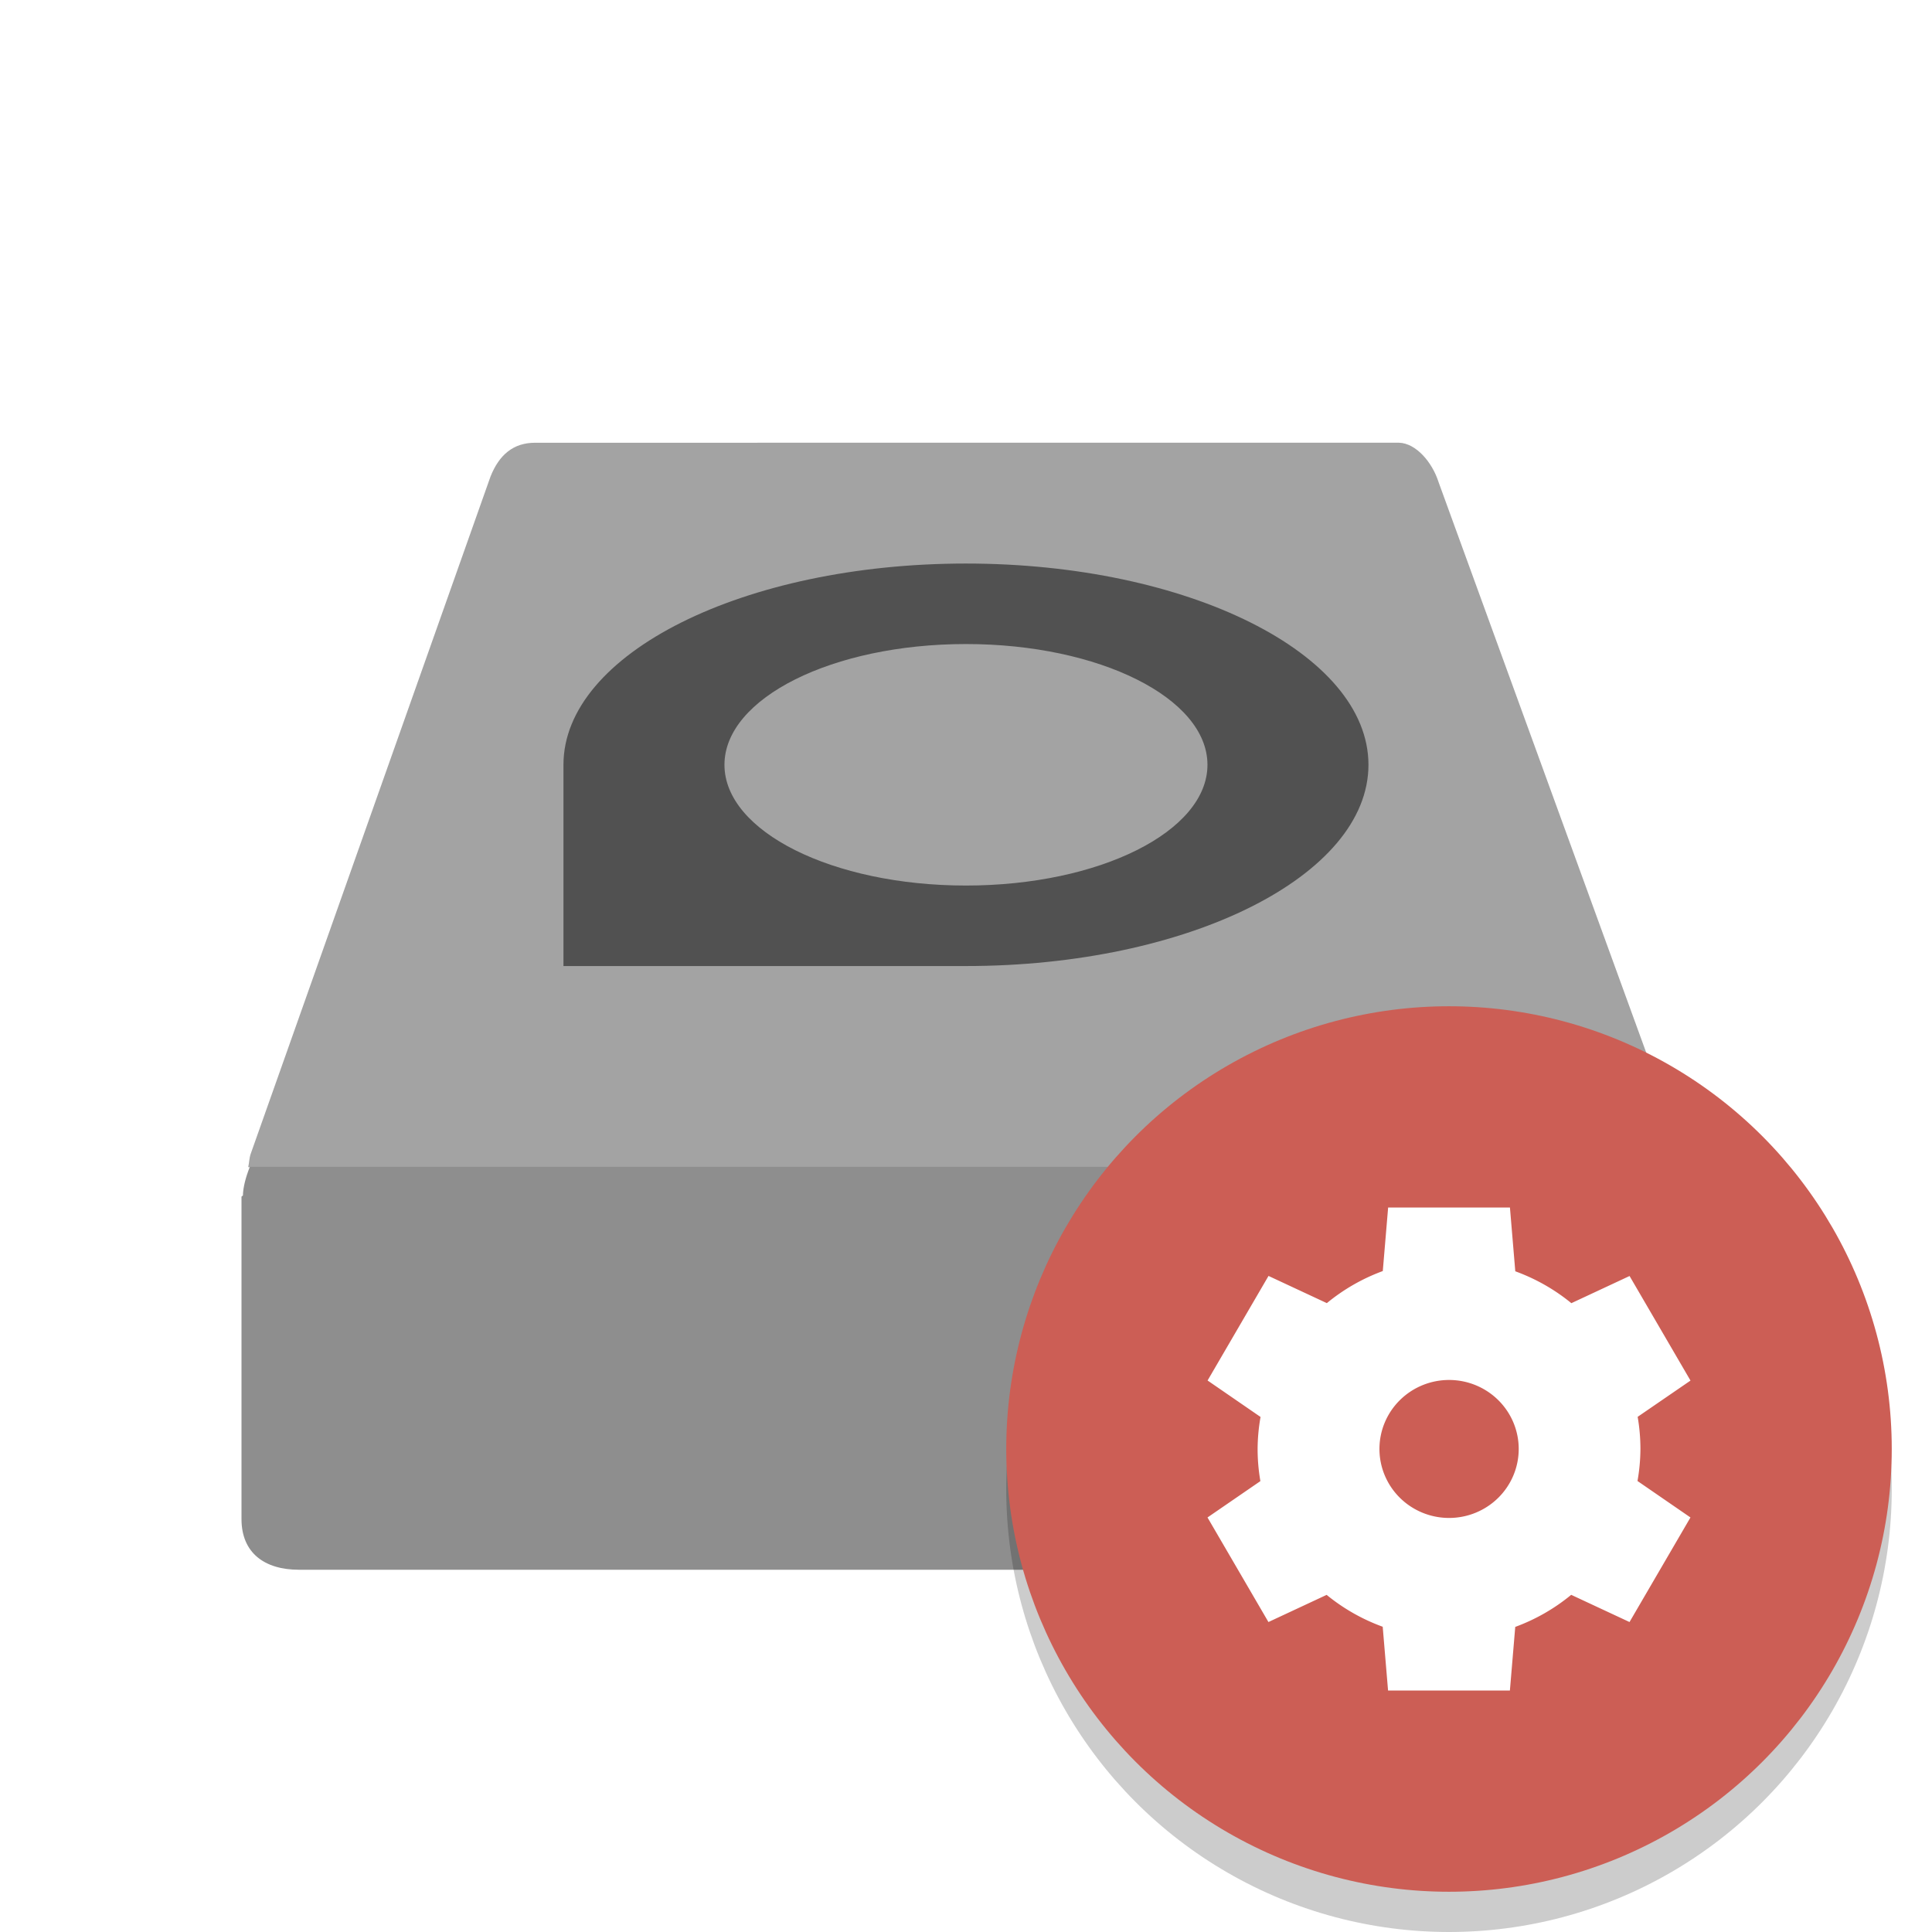 <svg width="48" height="48" version="1" xmlns="http://www.w3.org/2000/svg">
<defs>
<filter id="filter947" color-interpolation-filters="sRGB">
<feFlood flood-color="rgb(0,0,0)" flood-opacity=".2" result="flood"/>
<feComposite in="flood" in2="SourceGraphic" operator="in" result="composite1"/>
<feGaussianBlur in="composite1" result="blur"/>
<feOffset dx="0" dy="1" result="offset"/>
<feComposite in="SourceGraphic" in2="offset" result="composite2"/>
</filter>
<filter id="filter959" color-interpolation-filters="sRGB">
<feFlood flood-color="rgb(255,255,255)" flood-opacity=".102" result="flood"/>
<feComposite in="flood" in2="SourceGraphic" operator="out" result="composite1"/>
<feGaussianBlur in="composite1" result="blur"/>
<feOffset dx="0" dy="1" result="offset"/>
<feComposite in="offset" in2="SourceGraphic" operator="atop" result="composite2"/>
</filter>
</defs>
<path d="m13.293 10c-0.538 0-0.893 0.299-1.108 0.844l-5.953 16.813c-0.046 0.13-0.037 0.223-0.066 0.342h35.745c-0.007-0.032 0.002-0.061-0.009-0.094l-6.16-16.923c-0.159-0.503-0.565-0.971-0.985-0.983z" fill="#8e8e8e" filter="url(#filter959)" opacity=".9" stroke-width="2.392"/>
<path d="m12.889 11.008c-0.538 0-0.887 0.253-1.102 0.735l-5.564 14.89s-0.215 0.585-0.215 1.551v8.401c0 0.943 0.566 1.415 1.425 1.415h33.171c0.847 0 1.371-0.625 1.371-1.605v-8.401s0.091-0.671-0.081-1.143l-5.779-14.972c-0.159-0.446-0.548-0.86-0.968-0.871z" fill="none" stroke-width="2.251"/>
<path d="m23.999 14.001c-5.523 0-10 2.238-10 5v5h10c5.522 0 10-2.238 10-5 0-2.761-4.478-5-10-5zm0 2c3.314 0 6 1.343 6 3 0 1.657-2.686 3-6 3-3.314 0-6-1.343-6-3 0-1.657 2.686-3 6-3z" opacity=".5" stroke-width="2"/>
<path d="m13.196 11.403c-0.518 0-0.854 0.243-1.061 0.707-2e-6 0-5.518 14.444-5.518 14.444s-0.207 0.563-0.207 1.493v8.088c0 1.179 0.382 1.416 1.371 1.416h32.417c1.138 0 1.32-0.275 1.32-1.6v-8.088s0.088-0.646-0.078-1.1l-5.671-14.631c-0.153-0.429-0.474-0.719-0.878-0.729z" fill="none" stroke-width="2.251"/>
<path d="m6.207 27.99c-0.103 0.261-0.167 0.504-0.172 0.712l-0.035 0.027v8.012c0 0.839 0.57 1.259 1.429 1.259h33.197c0.847 0 1.372-0.555 1.372-1.427v-7.84c0.004-0.027-0.002-0.055 0-0.082v-0.164l-0.026-0.004c-0.01-0.131-7.2e-5 -0.259-0.057-0.399l-0.044-0.094z" fill="#8e8e8e" filter="url(#filter947)" stroke-width="2.123"/>
<circle cx="36" cy="37" r="11" opacity=".2"/>
<circle cx="36" cy="36" r="11" fill="#cc5e55"/>
<path d="m34.488 29.999-0.133 1.58a4.757 4.714 0 0 0-1.39 0.797l-1.449-0.676-1.514 2.598 1.316 0.906a4.757 4.714 0 0 0-0.073 0.795 4.757 4.714 0 0 0 0.069 0.799l-1.314 0.903 1.514 2.598 1.446-0.675a4.757 4.714 0 0 0 1.393 0.792l0.133 1.584h3.027l0.133-1.58a4.757 4.714 0 0 0 1.39-0.797l1.449 0.676 1.514-2.598-1.316-0.906a4.757 4.714 0 0 0 0.073-0.795 4.757 4.714 0 0 0-0.069-0.799l1.313-0.901-1.514-2.598-1.446 0.675a4.757 4.714 0 0 0-1.393-0.792l-0.133-1.584h-3.027zm1.514 4.286a1.73 1.714 0 0 1 1.73 1.714 1.73 1.714 0 0 1-1.73 1.714 1.73 1.714 0 0 1-1.73-1.714 1.73 1.714 0 0 1 1.73-1.714z" fill="#fff"/>
</svg>
